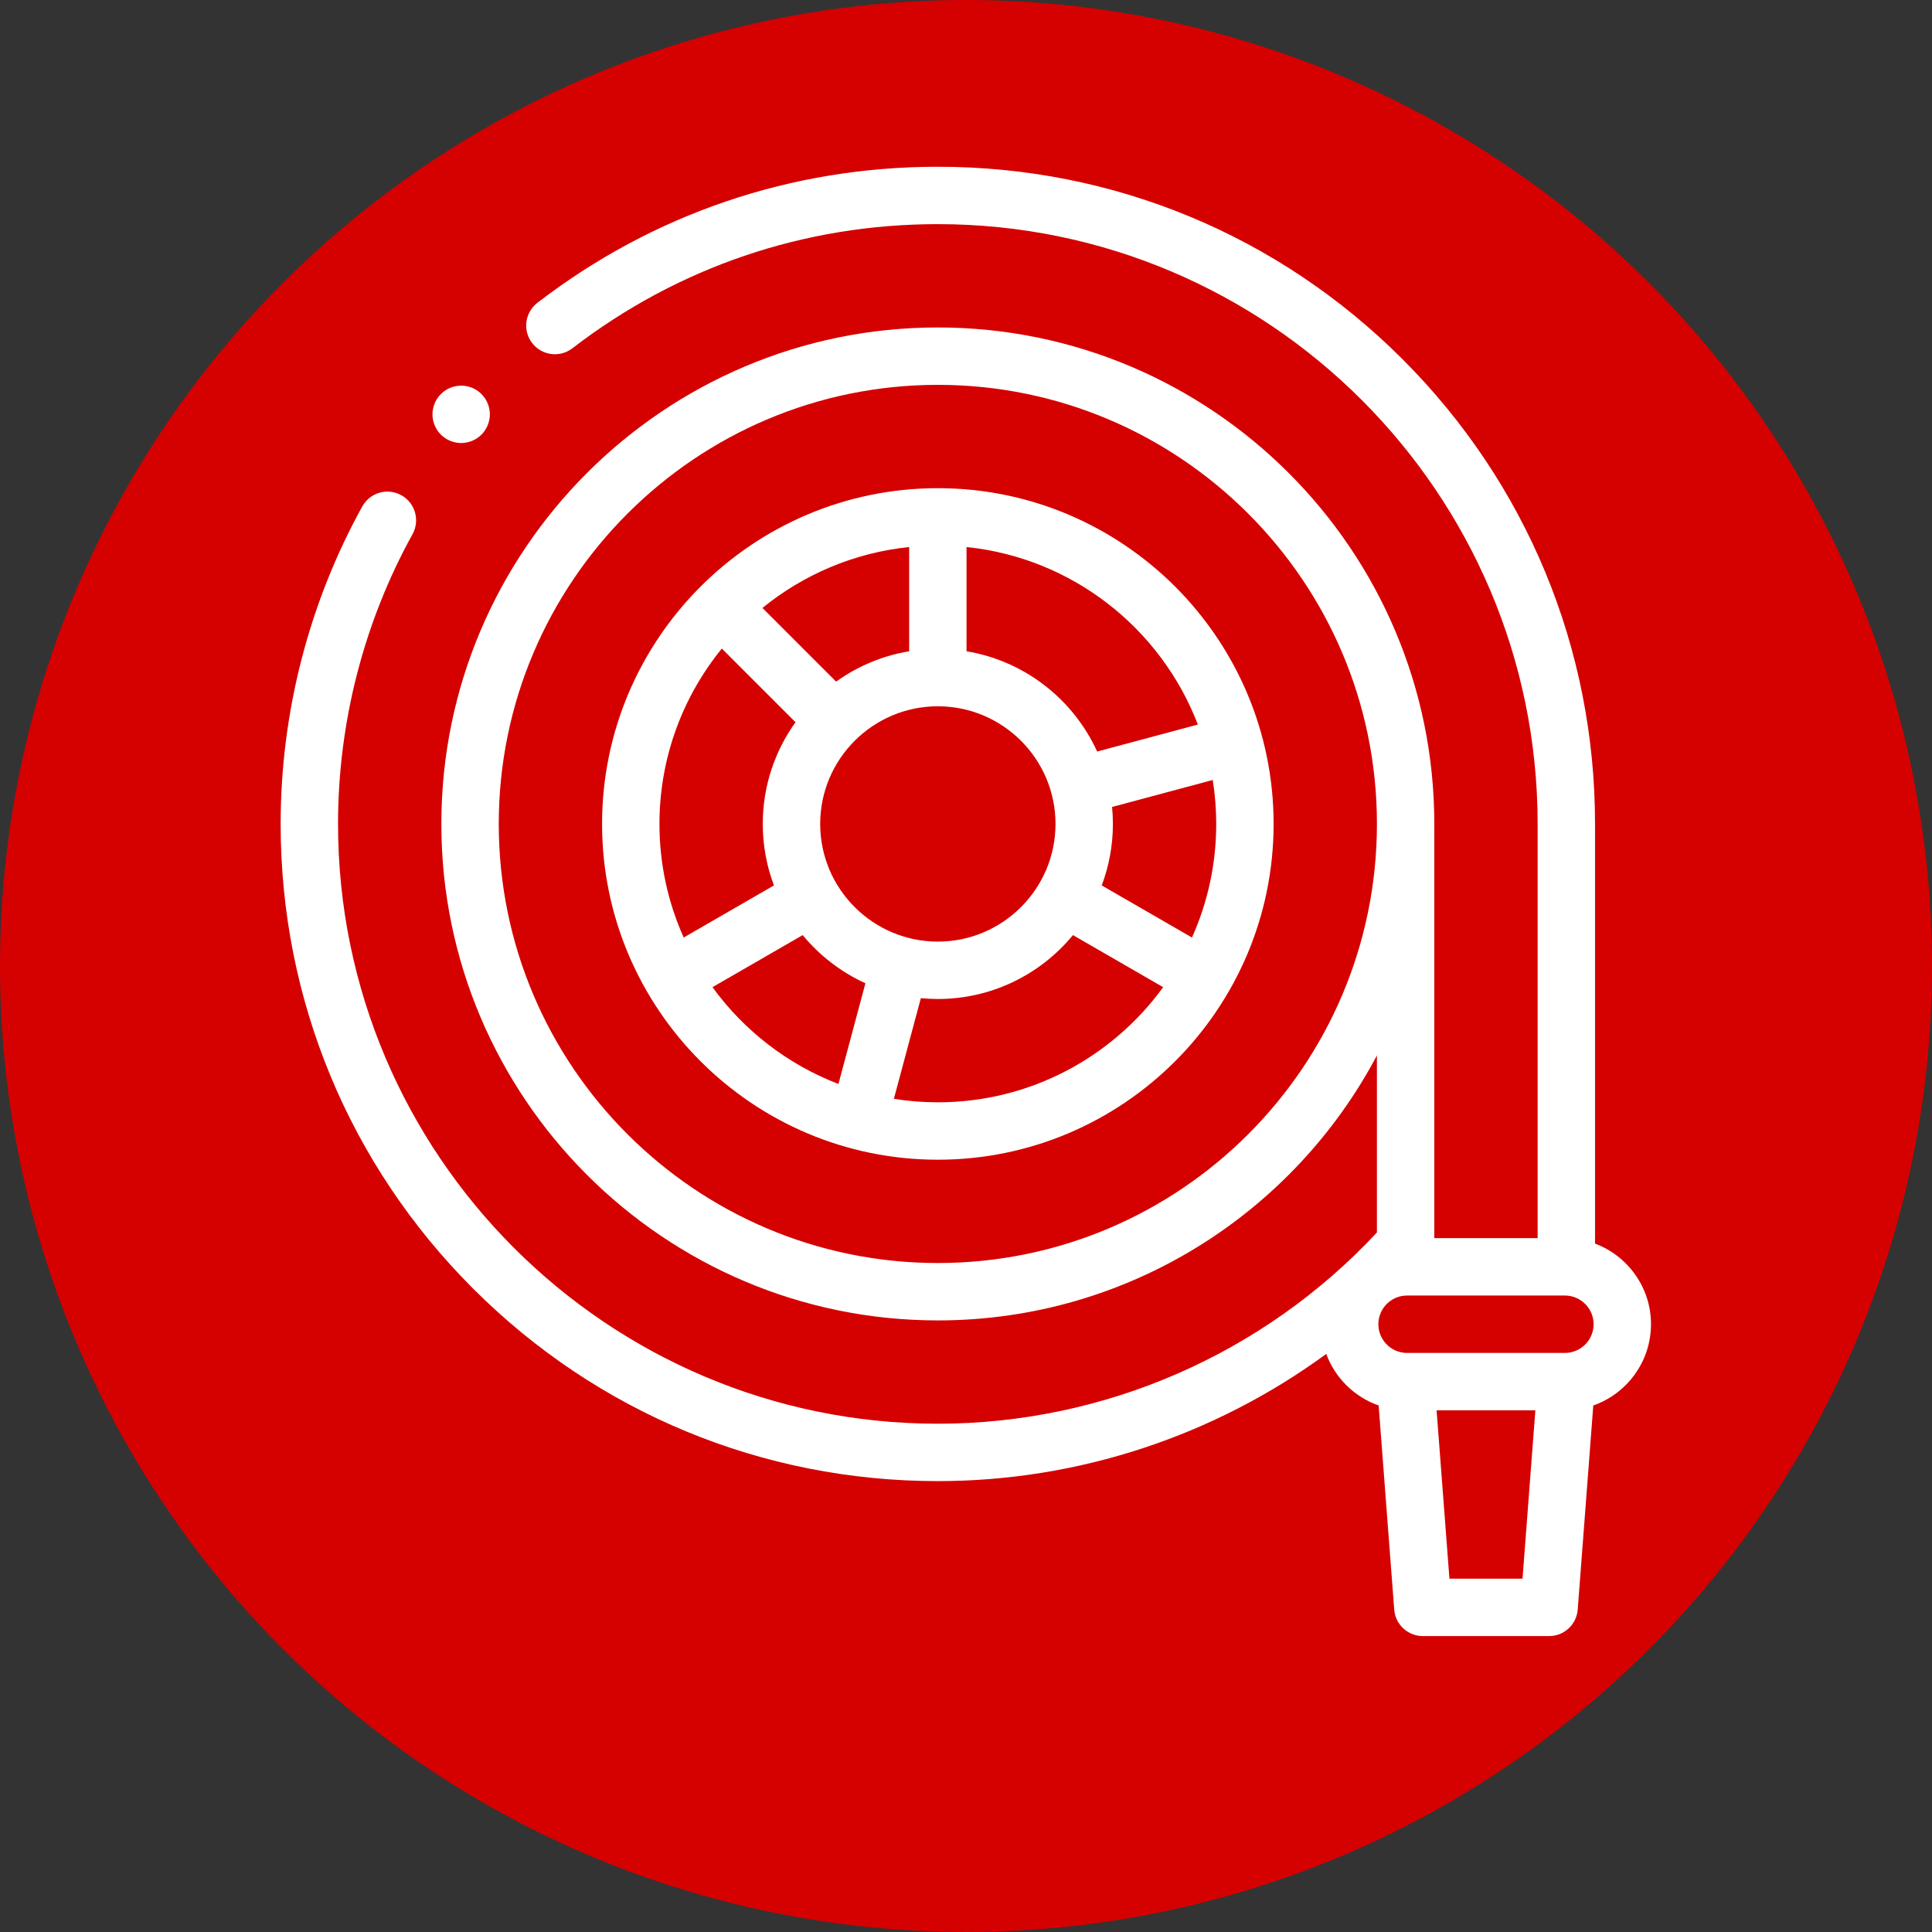 <?xml version="1.0" encoding="UTF-8"?>
<svg width="480" height="480" enable-background="new 0 0 512 512" version="1.1" viewBox="0 0 480 480" xmlns="http://www.w3.org/2000/svg">
 <rect x="0" y="0" width="480" height="480" fill="#333333" stroke="none"/>
 <circle cx="240" cy="240" r="240" fill="#d50000" stroke-linejoin="round" stroke-width="20"/>
 <g transform="matrix(.713 0 0 .713 57.429 41.429)" fill="#fff">
  <g fill="#fff">
   <path d="m246.25 112c-64.514 0-117 52.486-117 117s52.486 117 117 117 117-52.486 117-117-52.486-117-117-117zm97 117c0 14.09-3.023 27.486-8.449 39.578l-31.445-18.154c2.51-6.67 3.894-13.887 3.894-21.424 0-1.995-0.103-3.967-0.292-5.914l35.079-9.4c0.795 4.99 1.213 10.104 1.213 15.314zm-138 0c0-22.607 18.393-41 41-41s41 18.393 41 41-18.393 41-41 41-41-18.393-41-41zm31-60.166c-9.375 1.553-18.029 5.252-25.451 10.573l-25.668-25.668c14.259-11.602 31.861-19.244 51.12-21.225v36.32zm100.6 25.536-35.088 9.402c-8.287-18.164-25.221-31.576-45.517-34.938v-36.321c36.929 3.799 67.775 28.402 80.605 61.857zm-165.87-26.49 25.668 25.668c-7.169 10-11.406 22.236-11.406 35.451 0 7.537 1.383 14.754 3.894 21.423l-31.445 18.155c-5.426-12.092-8.449-25.488-8.449-39.578 0-23.148 8.155-44.425 21.738-61.119zm-3.259 118 31.432-18.147c5.879 7.135 13.353 12.901 21.861 16.783l-9.402 35.088c-17.699-6.788-32.917-18.618-43.891-33.724zm78.521 40.119c-5.21 0-10.324-0.418-15.314-1.213l9.399-35.079c1.947 0.188 3.918 0.292 5.914 0.292 18.941 0 35.892-8.678 47.089-22.266l31.432 18.147c-17.645 24.291-46.266 40.119-78.52 40.119z"/>
   <path d="m494.75 403.33c0-12.849-8.122-23.834-19.5-28.099v-146.23c0-61.168-23.82-118.68-67.072-161.93-43.253-43.253-100.76-67.073-161.93-67.073-50.981 0-99.233 16.394-139.54 47.409-4.377 3.368-5.195 9.647-1.827 14.024 3.367 4.376 9.646 5.195 14.024 1.827 36.777-28.301 80.811-43.26 127.34-43.26 115.24 0 209 93.757 209 209v144.33h-36v-144.33c0-95.393-77.607-173-173-173s-173 77.607-173 173 77.607 173 173 173c66.276 0 123.96-37.469 153-92.33v61.687c-39.475 42.393-95.012 66.643-153 66.643-115.24 0-209-93.757-209-209 0-35.329 8.975-70.24 25.955-100.96 2.672-4.834 0.919-10.918-3.914-13.59-4.832-2.671-10.917-0.919-13.59 3.914-18.613 33.671-28.451 71.927-28.451 110.63 0 61.168 23.82 118.68 67.073 161.93 43.252 43.253 100.76 67.073 161.93 67.073 48.989 0 96.382-15.795 135.34-44.314 3.09 8.379 9.822 15.004 18.263 17.962l5.424 71.112c0.397 5.213 4.743 9.24 9.971 9.24h44c5.228 0 9.573-4.027 9.971-9.24l5.424-71.112c11.692-4.098 20.104-15.24 20.104-28.316zm-248.5-21.332c-84.364 0-153-68.636-153-153s68.636-153 153-153 153 68.636 153 153-68.636 153-153 153zm218.5 31.332h-55c-5.514 0-10-4.486-10-10s4.486-10 10-10h55c5.514 0 10 4.486 10 10 0 5.515-4.486 10-10 10zm-14.767 78.668h-25.467l-4.475-58.668h34.416z"/>
   <path d="m80.15 96.27c2.63 0 5.21-1.07 7.07-2.93s2.93-4.44 2.93-7.07-1.07-5.21-2.93-7.07-4.44-2.93-7.07-2.93-5.21 1.07-7.07 2.93-2.93 4.44-2.93 7.07 1.07 5.21 2.93 7.07 4.44 2.93 7.07 2.93z"/>
  </g>
 </g>
</svg>
